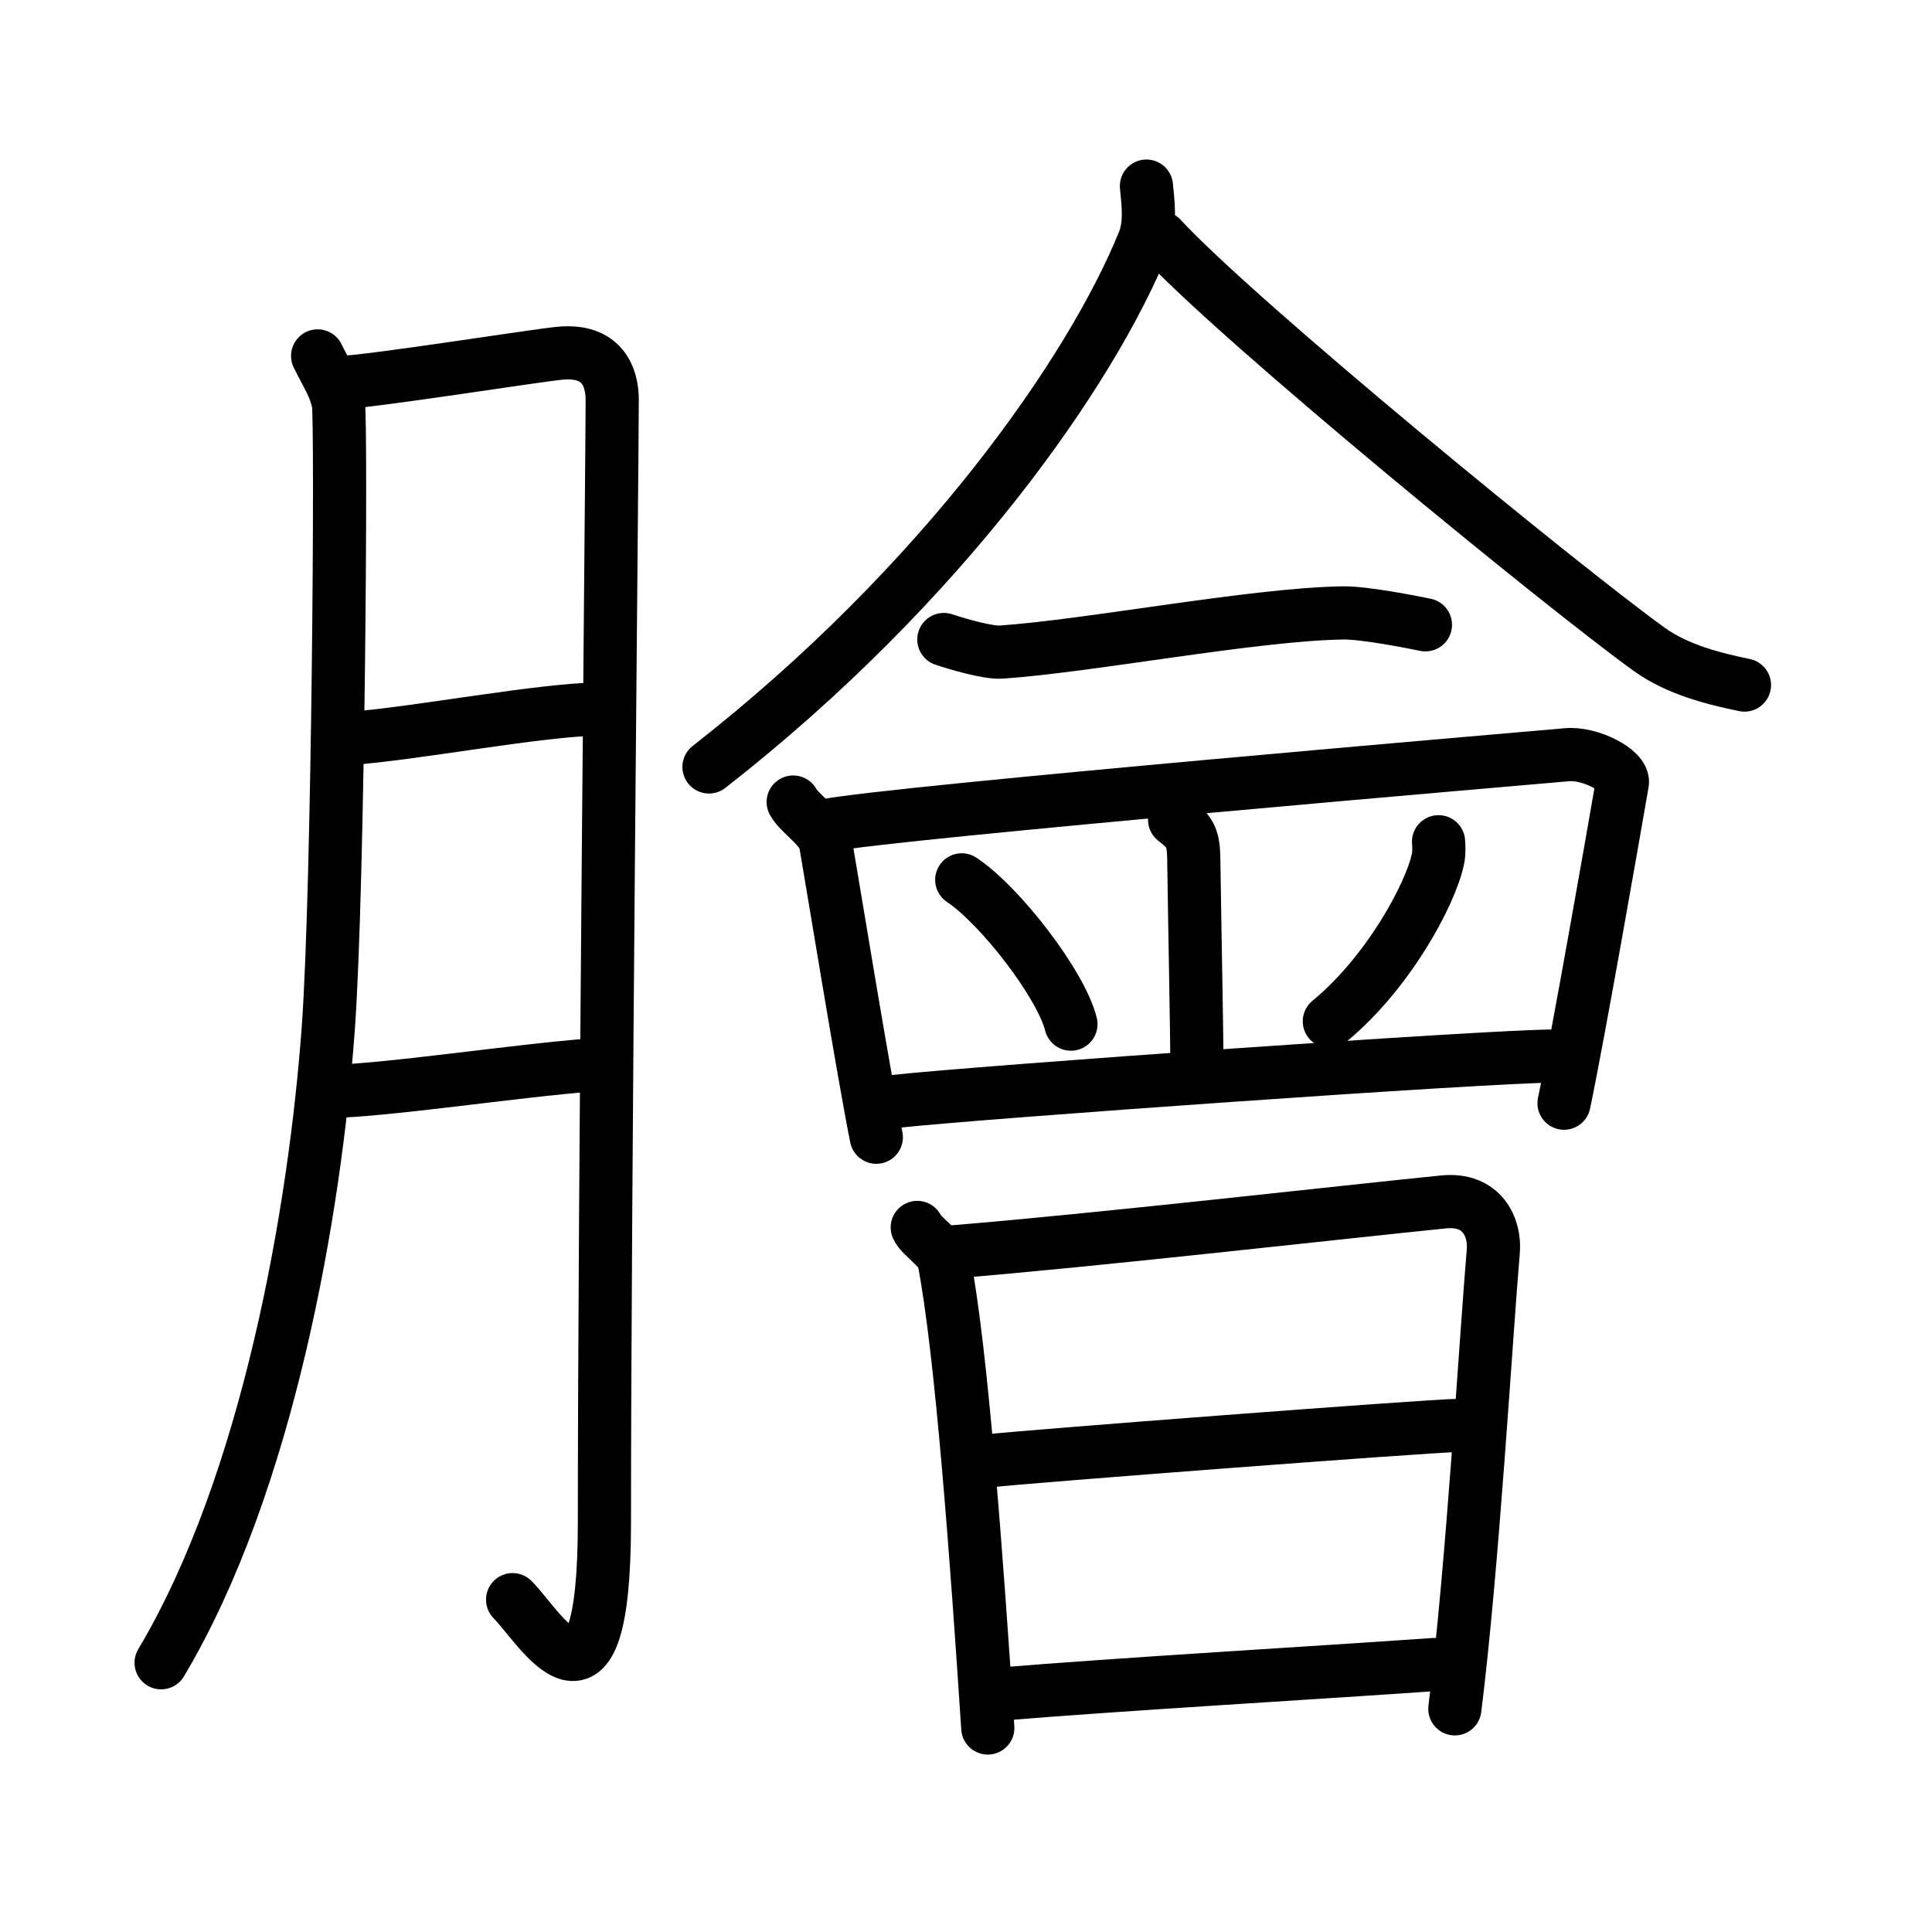 <svg xmlns="http://www.w3.org/2000/svg" width="109" height="109" viewBox="0 0 109 109"><g xmlns:kvg="http://kanjivg.tagaini.net" id="kvg:StrokePaths_081be" style="fill:none;stroke:#000000;stroke-width:3;stroke-linecap:round;stroke-linejoin:round;"><g id="kvg:081be" kvg:element="&#33214;"><g id="kvg:081be-g1" kvg:element="&#26376;" kvg:variant="true" kvg:original="&#32905;" kvg:position="left" kvg:radical="general"><path id="kvg:081be-s1" kvg:type="&#12754;" d="M17.92,20.08c0.58,1.17,0.98,1.72,1.17,2.67c0.18,0.95,0.01,27.32-0.57,35.28c-0.75,10.29-3.4,25.66-9.43,35.78"/><path id="kvg:081be-s2" kvg:type="&#12742;a" d="M19.25,21.58c1.78-0.06,11-1.53,12.33-1.65c2.37-0.23,2.96,1.29,2.96,2.64c0,3.19-0.44,45.19-0.44,63.32c0,12.47-3.66,5.86-5.18,4.36"/><path id="kvg:081be-s3" kvg:type="&#12752;a" d="M19.65,41.67C23.5,41.39,30.53,40.02,33.9,40"/><path id="kvg:081be-s4" kvg:type="&#12752;a" d="M18.58,61.58c3.27-0.06,10.4-1.16,14.83-1.5"/></g><g id="kvg:081be-g2" kvg:element="&#26371;" kvg:position="right"><g id="kvg:081be-g3" kvg:position="top"><g id="kvg:081be-g4" kvg:element="&#20154;"><path id="kvg:081be-s5" kvg:type="&#12754;" d="M64.68,10.5c0.07,0.77,0.27,2.07-0.14,3.1C61.61,20.87,53.27,32.9,40,43.27"/><path id="kvg:081be-s6" kvg:type="&#12751;" d="M65.51,13.42c4.38,4.75,22.7,19.73,27.53,23.21c1.64,1.18,3.74,1.68,5.38,2.02"/></g><path id="kvg:081be-s7" kvg:type="&#12752;" d="M53.25,36.08c0.76,0.25,2.47,0.76,3.23,0.71c4.99-0.34,14.23-2.13,19.27-2.21c1.27-0.02,4.03,0.54,4.67,0.67"/><path id="kvg:081be-s8" kvg:type="&#12753;" d="M44.75,45.25c0.36,0.67,1.68,1.45,1.83,2.33c0.42,2.43,2.13,12.94,2.86,16.58"/><path id="kvg:081be-s9" kvg:type="&#12757;" d="M46.58,46.58c3.74-0.75,40.28-3.86,41.83-4c1.3-0.12,3.24,0.89,3.12,1.59c-0.56,3.23-2.48,14.21-3.29,18.07"/><path id="kvg:081be-s10" kvg:type="&#12753;" d="M66.27,46.25c0.83,0.65,1.06,0.94,1.08,2.16c0.05,3.64,0.18,10.11,0.18,11.75"/><path id="kvg:081be-s11" kvg:type="&#12756;" d="M54.26,49.64c2.17,1.44,5.61,5.91,6.16,8.14"/><path id="kvg:081be-s12" kvg:type="&#12754;" d="M81.16,47.49c0.02,0.24,0.04,0.62-0.03,0.96c-0.42,2.02-2.83,6.46-6.13,9.17"/><path id="kvg:081be-s13" kvg:type="&#12752;" d="M50.5,62.14c4.84-0.53,33.52-2.56,37.2-2.56"/></g><g id="kvg:081be-g5" kvg:element="&#26085;" kvg:position="bottom"><path id="kvg:081be-s14" kvg:type="&#12753;" d="M51.75,69.25c0.22,0.5,1.38,1.21,1.5,1.83c1,5.12,1.86,16.95,2.48,26.41"/><path id="kvg:081be-s15" kvg:type="&#12757;a" d="M53.85,70.62c7.97-0.65,21.64-2.21,27.6-2.81c2.19-0.22,2.91,1.47,2.8,2.77c-0.41,4.78-1.17,17.87-2.17,25.83"/><path id="kvg:081be-s16" kvg:type="&#12752;a" d="M55.75,82.42c2.33-0.26,24.58-1.96,26.5-2"/><path id="kvg:081be-s17" kvg:type="&#12752;a" d="M56.42,95.58c6.58-0.55,18.12-1.22,24.5-1.67"/></g></g></g></g></svg>